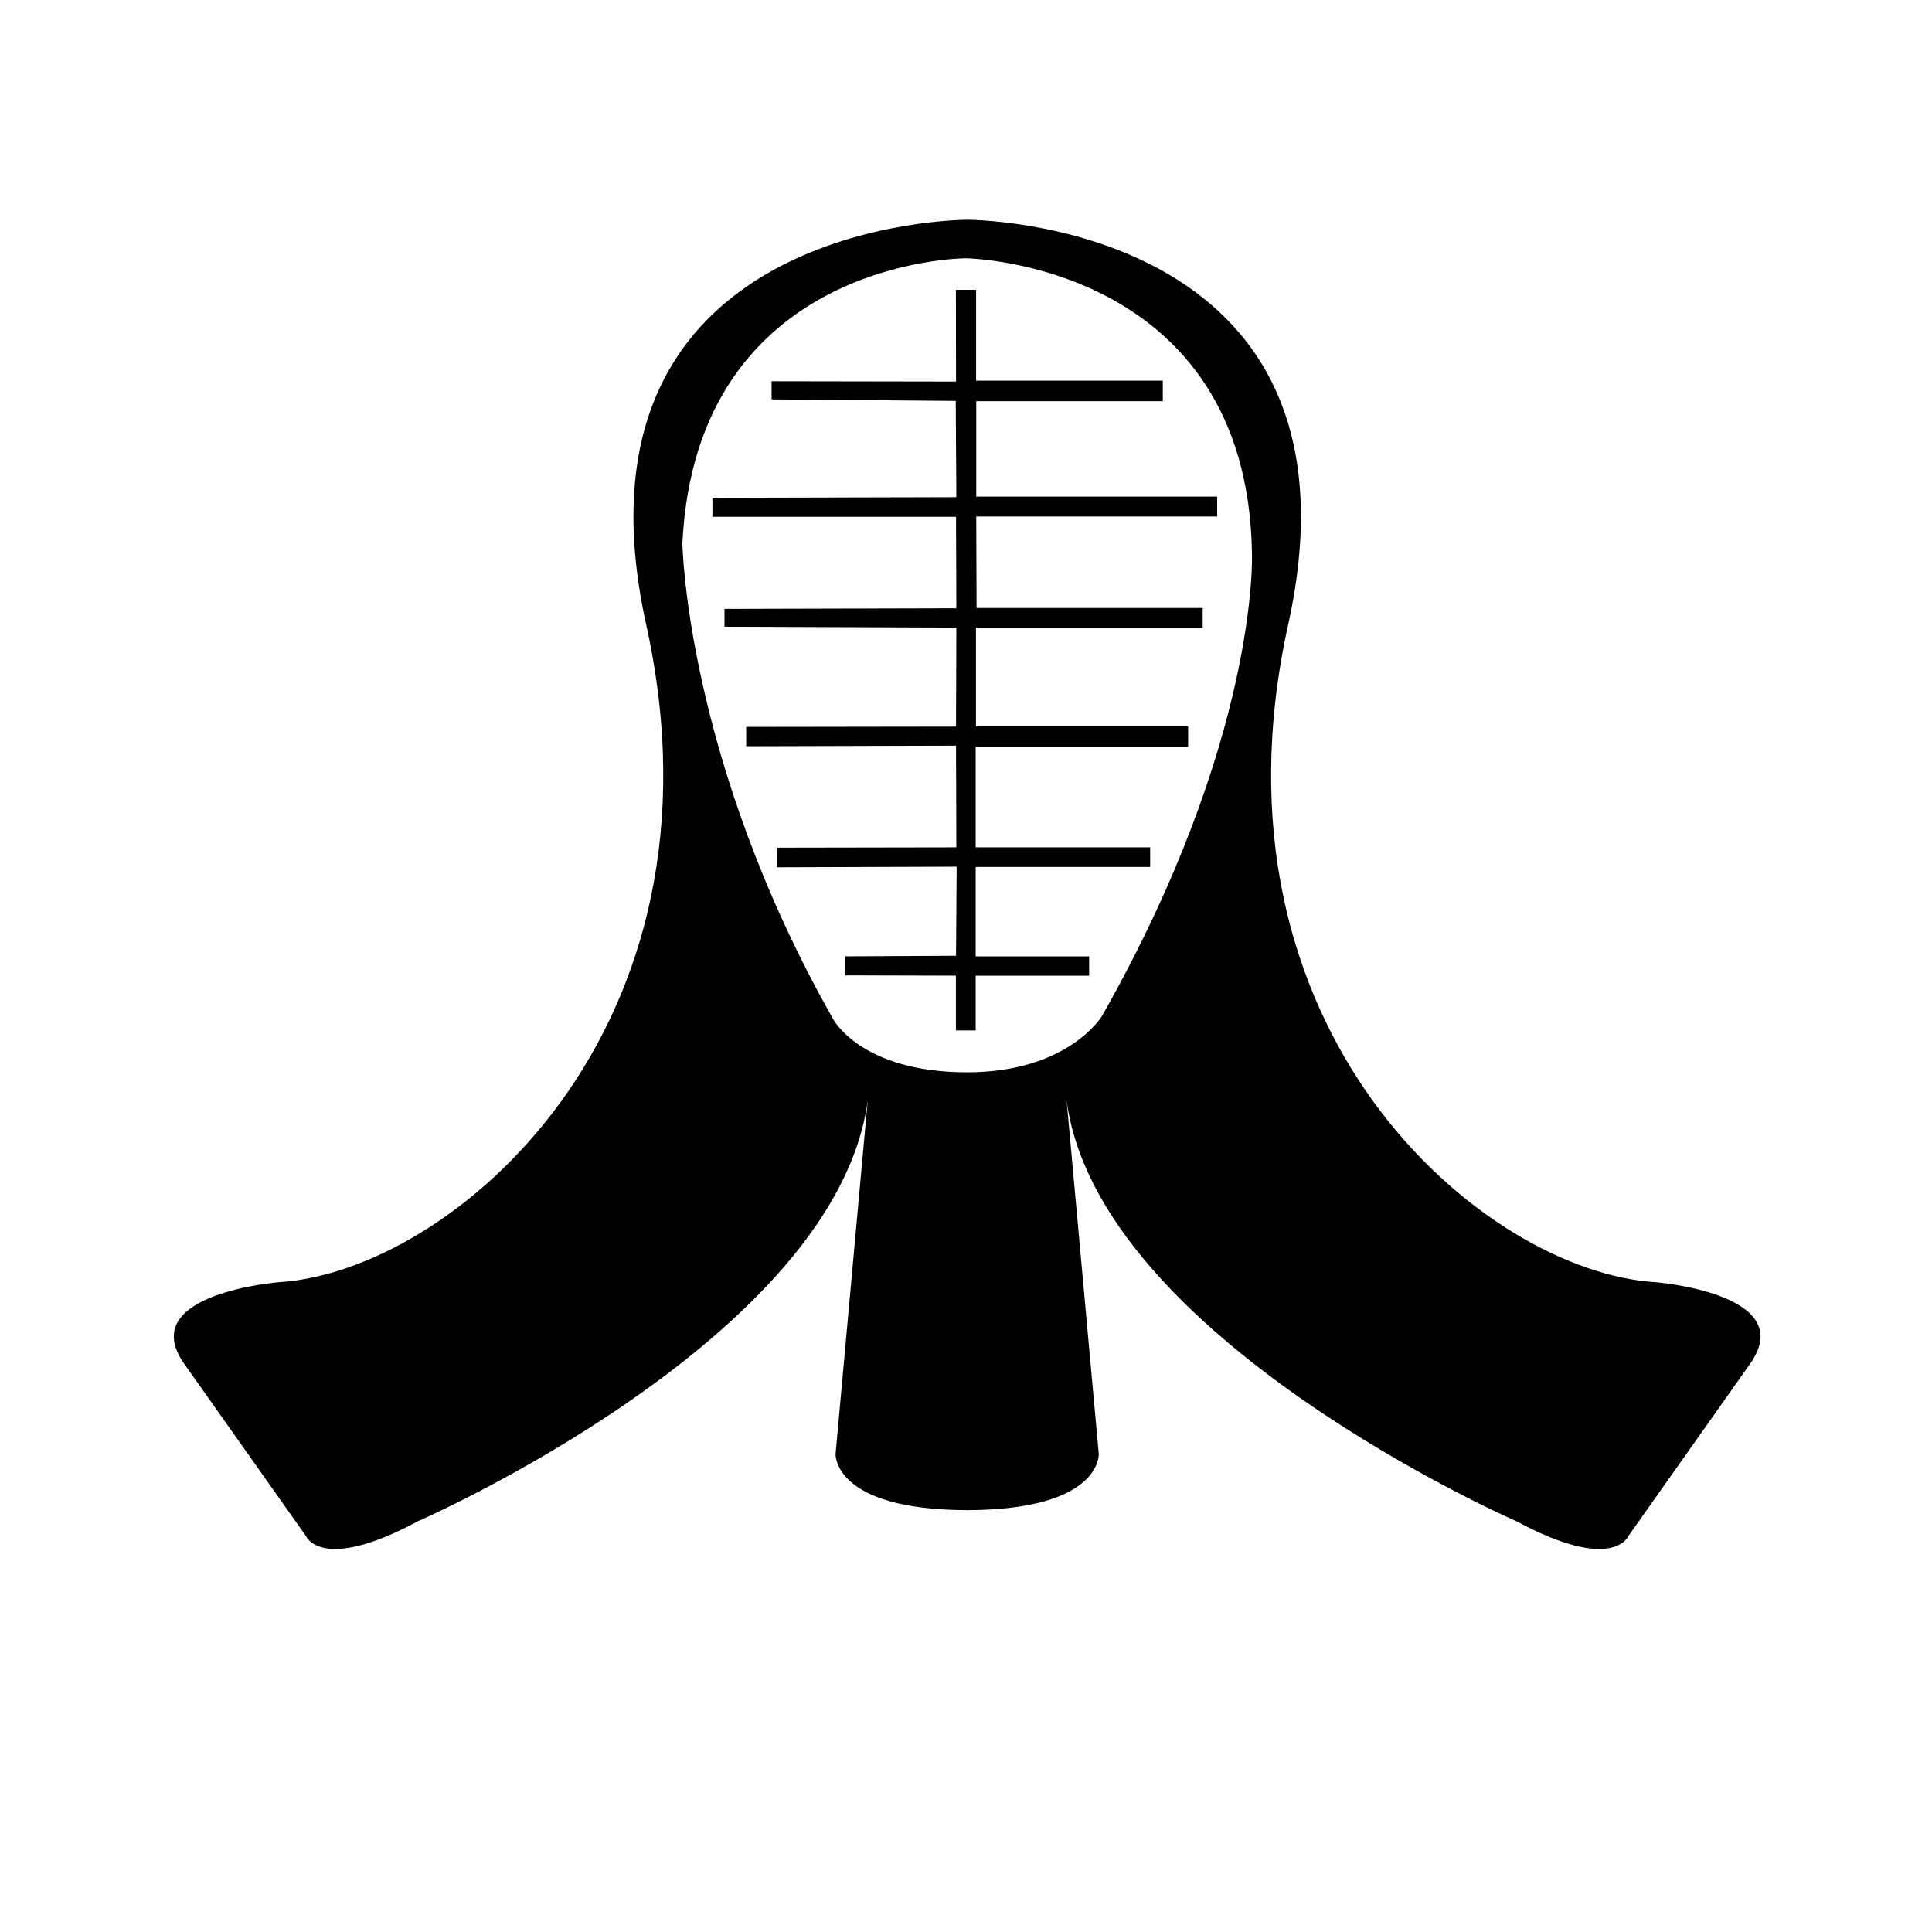 <svg xmlns="http://www.w3.org/2000/svg" xmlns:xlink="http://www.w3.org/1999/xlink" version="1.1" id="Layer_4" x="0px" y="0px" width="100px" height="100px" viewBox="0 0 100 100" enable-background="new 0 0 100 100" xml:space="preserve">
<path opacity="0.54" d="M50.122,78.167c-0.021,0-0.04-0.002-0.061-0.002s-0.04,0.002-0.061,0.002H50.122z"/>
<path d="M85.682,66.366c-8.941-0.549-23.643-13.033-19.008-34.028S50.061,11.375,50.061,11.375s-21.248-0.031-16.613,20.963  S23.382,65.817,14.44,66.366c0,0-7.478,0.585-4.905,4.225l6.297,8.908c0,0,0.771,1.939,5.777-0.749c0,0,21.728-9.479,23.308-21.834  L43.25,75.25c0,0-0.168,2.897,6.811,2.915c6.979-0.018,6.811-2.915,6.811-2.915l-1.669-18.334  c1.58,12.355,23.309,21.834,23.309,21.834c5.006,2.688,5.777,0.749,5.777,0.749l6.297-8.908  C93.159,66.951,85.682,66.366,85.682,66.366z M43.125,52.75C35.5,39.312,35.32,28.125,35.32,28.125  C36.041,13.368,50,13.369,50,13.369s14.584,0.213,14.802,15.297c0,0,0.365,9.584-7.76,23.917c0,0-1.732,2.917-6.981,2.919  C44.56,55.504,43.125,52.75,43.125,52.75z"/>
<polygon points="49.477,15 50.523,15 50.523,19.703 60.186,19.703 60.186,20.766 50.531,20.766 50.531,25.703 63,25.703 63,26.734   50.531,26.734 50.547,31.469 62.25,31.469 62.25,32.484 50.516,32.484 50.516,37.594 61.498,37.594 61.498,38.656 50.5,38.656   50.5,43.859 59.532,43.859 59.532,44.875 50.5,44.875 50.5,49.5 56.373,49.5 56.373,50.5 50.5,50.5 50.5,53.334 49.477,53.334   49.477,50.5 43.749,50.484 43.749,49.5 49.484,49.469 49.516,44.859 40.218,44.891 40.218,43.875 49.5,43.859 49.484,38.594   38.623,38.625 38.623,37.625 49.484,37.609 49.5,32.484 37.5,32.438 37.5,31.516 49.5,31.484 49.484,26.75 36.875,26.75   36.875,25.766 49.5,25.734 49.469,20.75 39.936,20.672 39.936,19.734 49.484,19.75 "/>
</svg>